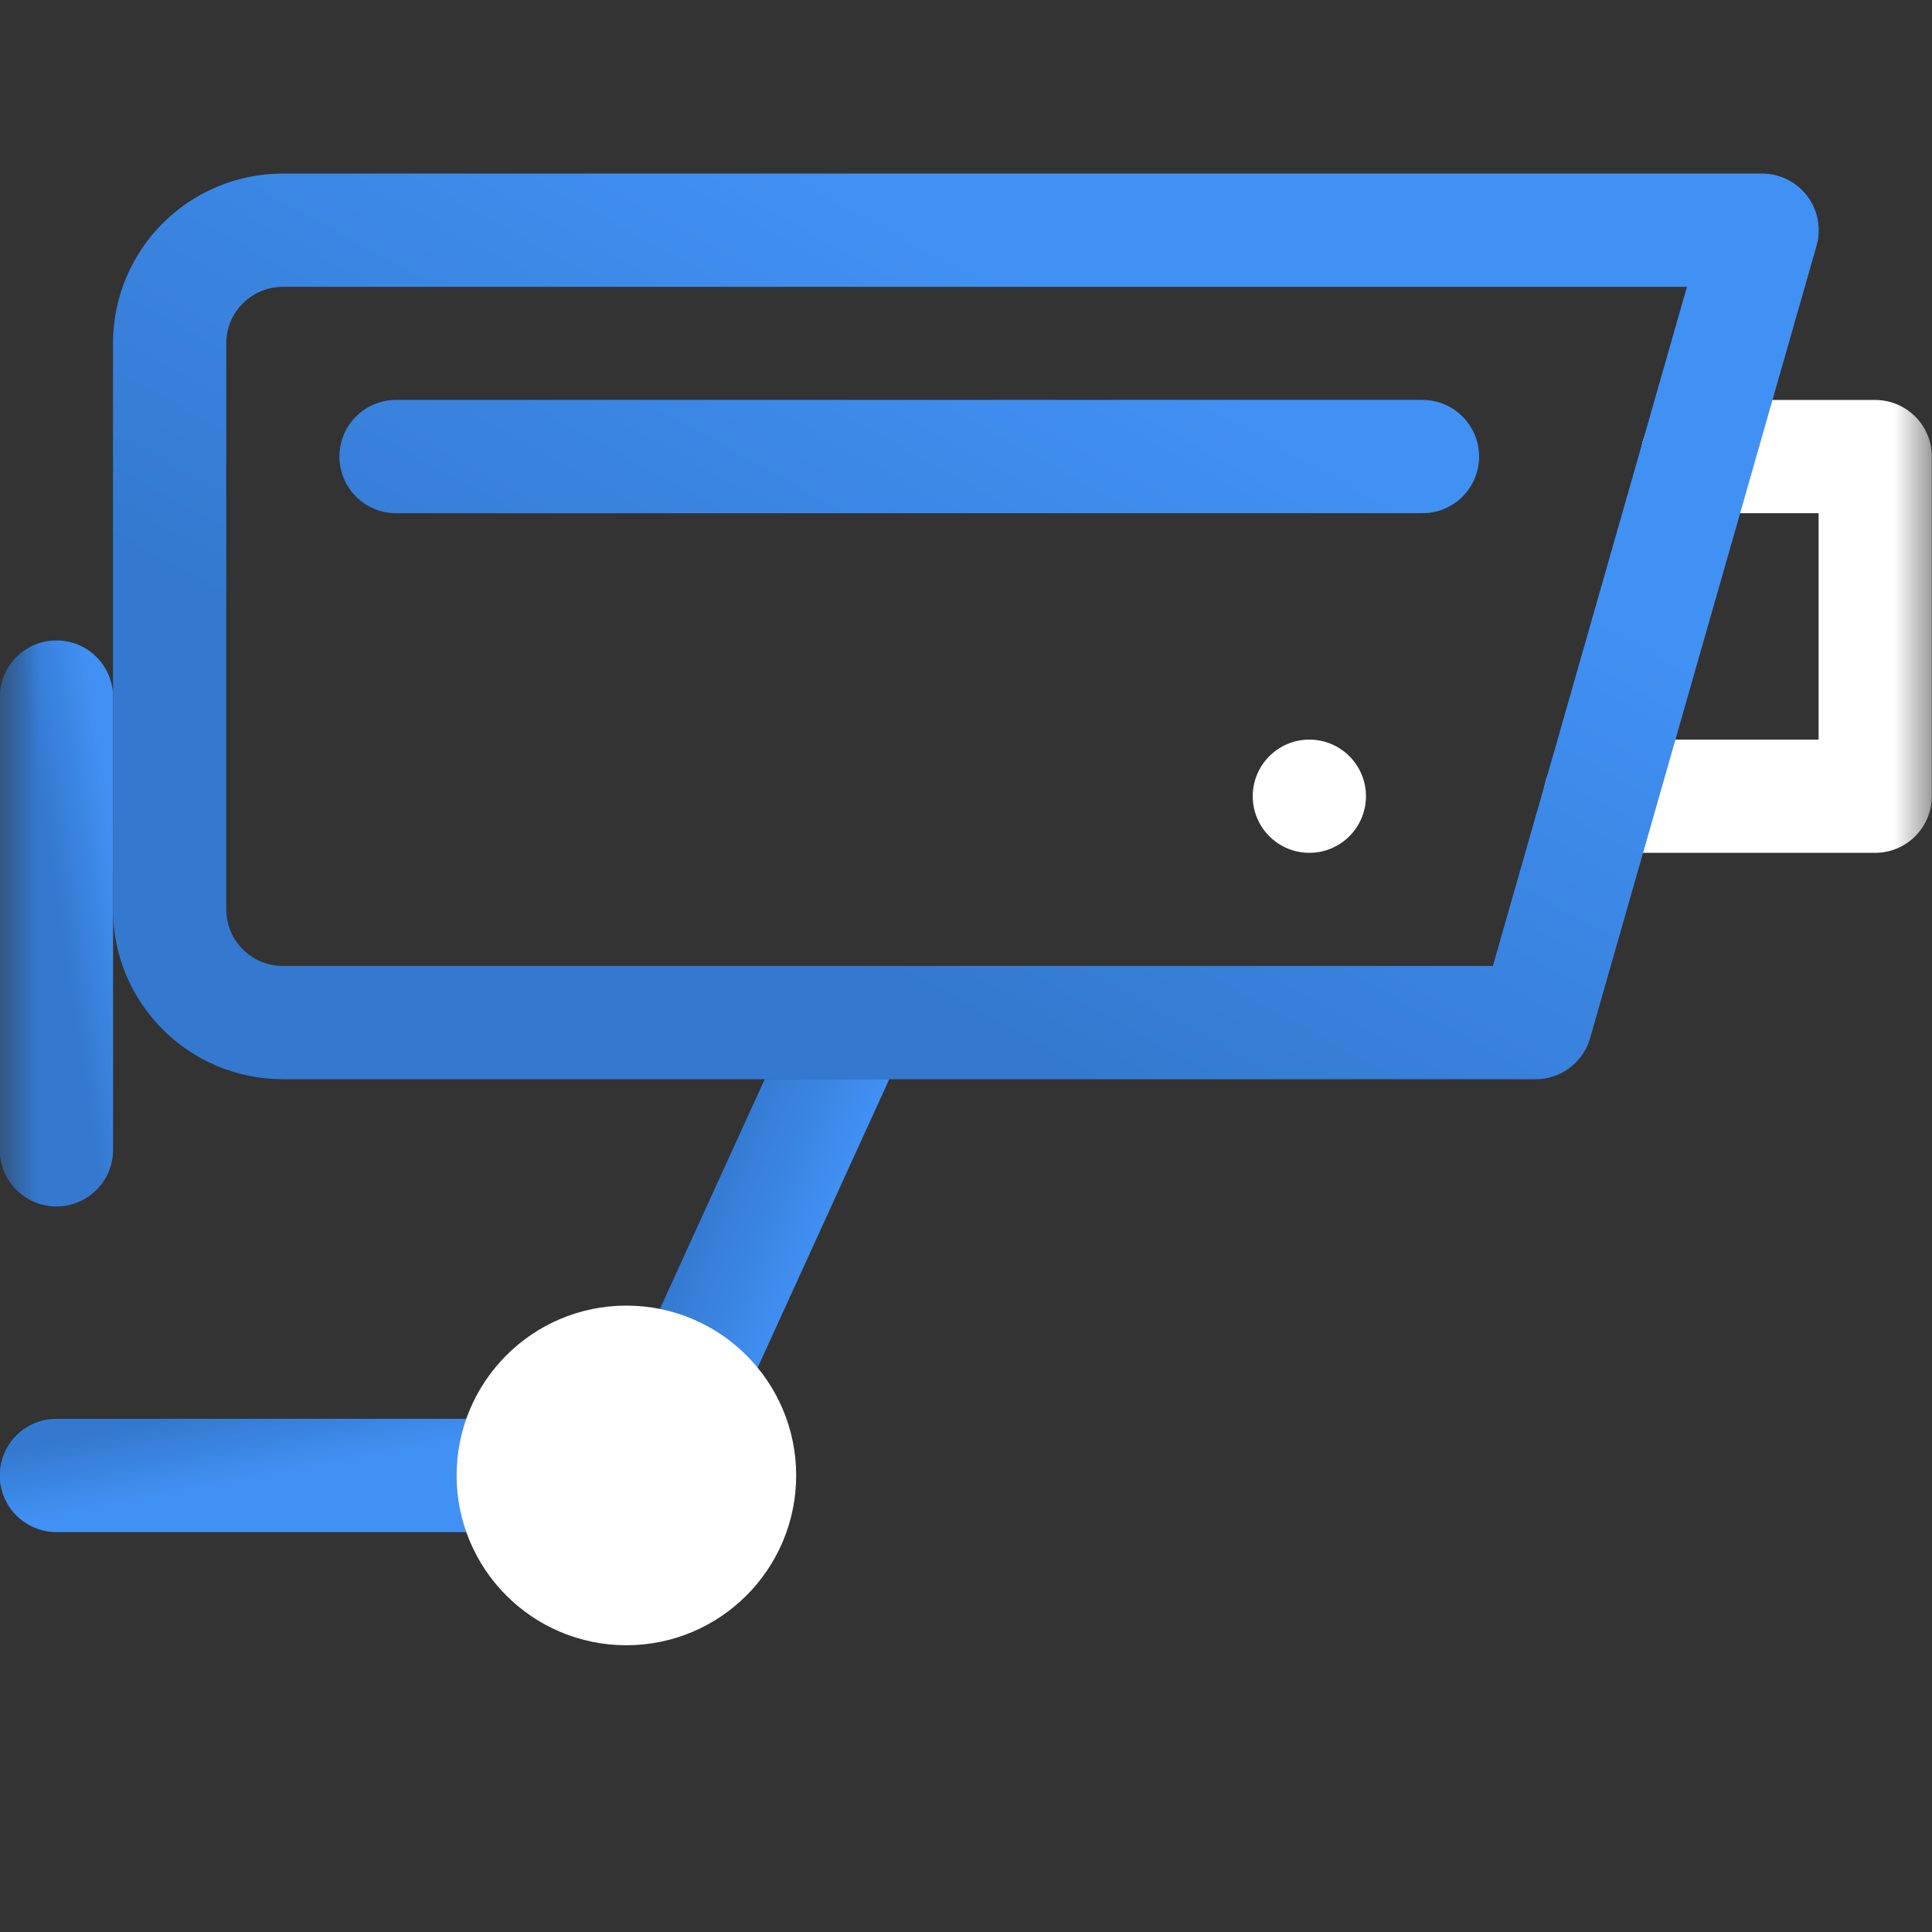 <svg width="25" height="25" viewBox="0 0 25 25" fill="none" xmlns="http://www.w3.org/2000/svg">
<rect x="0" y="0" width="25" height="25" fill="#333333" stroke="none"/>
<path d="M0.73 19.092H6.639" stroke="url(#paint0_linear_75_4424)" stroke-width="1.465" stroke-miterlimit="10" stroke-linecap="round" stroke-linejoin="round"/>
<path d="M0.73 19.092H6.639" stroke="#55A1FF" stroke-opacity="0.5" stroke-width="1.465" stroke-miterlimit="10" stroke-linecap="round" stroke-linejoin="round"/>
<path d="M11.035 13.233L8.918 17.873" stroke="url(#paint1_linear_75_4424)" stroke-width="1.465" stroke-miterlimit="10" stroke-linecap="round" stroke-linejoin="round"/>
<path d="M11.035 13.233L8.918 17.873" stroke="#55A1FF" stroke-opacity="0.5" stroke-width="1.465" stroke-miterlimit="10" stroke-linecap="round" stroke-linejoin="round"/>
<mask id="mask0_75_4424" style="mask-type:luminance" maskUnits="userSpaceOnUse" x="0" y="0" width="25" height="25">
<path d="M0 0H25V25H0V0Z" fill="white"/>
</mask>
<g mask="url(#mask0_75_4424)">
<path d="M21.963 5.908H24.265V10.303H20.707" stroke="white" stroke-width="1.465" stroke-miterlimit="10" stroke-linecap="round" stroke-linejoin="round"/>
<path d="M6.641 19.092C6.641 18.283 7.296 17.627 8.105 17.627C8.914 17.627 9.57 18.283 9.57 19.092C9.57 19.901 8.914 20.557 8.105 20.557C7.296 20.557 6.641 19.901 6.641 19.092Z" fill="white" stroke="white" stroke-width="1.465" stroke-miterlimit="10" stroke-linecap="round" stroke-linejoin="round"/>
<path d="M0.73 9.02V14.879" stroke="url(#paint2_linear_75_4424)" stroke-width="1.465" stroke-miterlimit="10" stroke-linecap="round" stroke-linejoin="round"/>
<path d="M0.73 9.02V14.879" stroke="#55A1FF" stroke-opacity="0.5" stroke-width="1.465" stroke-miterlimit="10" stroke-linecap="round" stroke-linejoin="round"/>
<path d="M5.125 5.908H18.406M19.871 13.232H3.66C2.851 13.232 2.195 12.577 2.195 11.768V4.443C2.195 3.634 2.851 2.979 3.66 2.979H22.801L19.871 13.232Z" stroke="url(#paint3_linear_75_4424)" stroke-width="1.465" stroke-miterlimit="10" stroke-linecap="round" stroke-linejoin="round"/>
<path d="M5.125 5.908H18.406M19.871 13.232H3.66C2.851 13.232 2.195 12.577 2.195 11.768V4.443C2.195 3.634 2.851 2.979 3.66 2.979H22.801L19.871 13.232Z" stroke="#55A1FF" stroke-opacity="0.5" stroke-width="1.465" stroke-miterlimit="10" stroke-linecap="round" stroke-linejoin="round"/>
<path d="M16.943 11.011C17.334 11.011 17.651 10.694 17.651 10.303C17.651 9.912 17.334 9.595 16.943 9.595C16.552 9.595 16.235 9.912 16.235 10.303C16.235 10.694 16.552 11.011 16.943 11.011Z" fill="white" stroke="white" stroke-width="0.049"/>
</g>
<defs>
<linearGradient id="paint0_linear_75_4424" x1="3.685" y1="19.092" x2="3.502" y2="18.121" gradientUnits="userSpaceOnUse">
<stop stop-color="#2F83EA"/>
<stop offset="1" stop-color="#14529E"/>
</linearGradient>
<linearGradient id="paint1_linear_75_4424" x1="9.976" y1="17.873" x2="8.337" y2="17.2" gradientUnits="userSpaceOnUse">
<stop stop-color="#2F83EA"/>
<stop offset="1" stop-color="#14529E"/>
</linearGradient>
<linearGradient id="paint2_linear_75_4424" x1="1.23" y1="9.02" x2="0.346" y2="9.155" gradientUnits="userSpaceOnUse">
<stop stop-color="#2F83EA"/>
<stop offset="1" stop-color="#14529E"/>
</linearGradient>
<linearGradient id="paint3_linear_75_4424" x1="12.498" y1="2.979" x2="8.132" y2="10.875" gradientUnits="userSpaceOnUse">
<stop stop-color="#2F83EA"/>
<stop offset="1" stop-color="#14529E"/>
</linearGradient>
</defs>
</svg>
